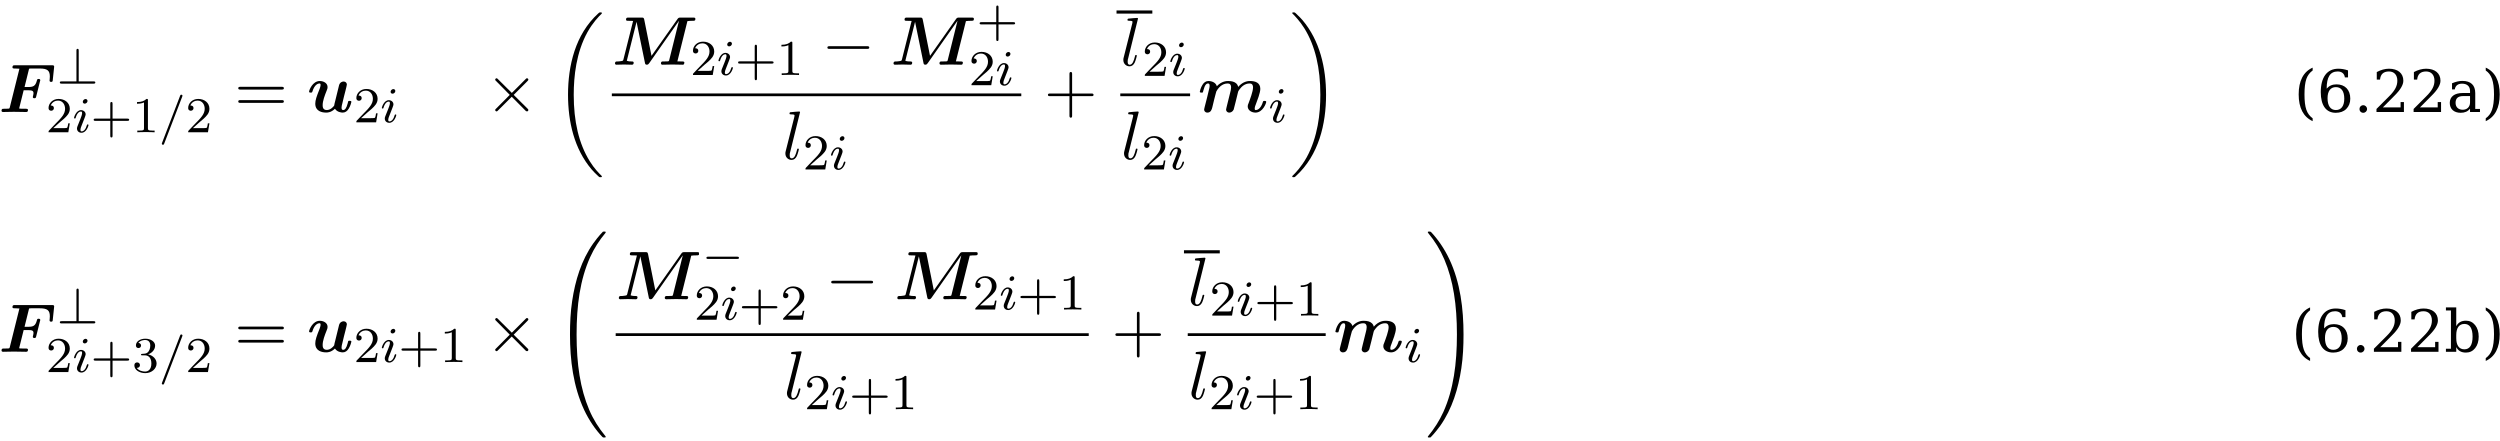 <?xml version="1.0" encoding="UTF-8"?>
<svg xmlns="http://www.w3.org/2000/svg" xmlns:xlink="http://www.w3.org/1999/xlink" width="397pt" height="70pt" viewBox="0 0 397 70" version="1.1">
<defs>
<g>
<symbol overflow="visible" id="glyph0-0">
<path style="stroke:none;" d=""/>
</symbol>
<symbol overflow="visible" id="glyph0-1">
<path style="stroke:none;" d="M 3.984 -3.453 L 4.703 -3.453 C 5.359 -3.453 5.547 -3.344 5.547 -2.984 C 5.547 -2.875 5.5 -2.656 5.469 -2.531 C 5.453 -2.453 5.438 -2.406 5.438 -2.375 C 5.438 -2.219 5.578 -2.188 5.688 -2.188 C 5.906 -2.188 5.906 -2.25 5.969 -2.438 L 6.578 -4.875 C 6.625 -5.016 6.625 -5.031 6.625 -5.047 C 6.625 -5.25 6.406 -5.25 6.359 -5.25 C 6.156 -5.25 6.125 -5.172 6.078 -4.969 C 5.859 -4.141 5.516 -3.969 4.734 -3.969 L 4.125 -3.969 L 4.844 -6.875 C 4.984 -6.906 5.109 -6.906 5.219 -6.906 L 6.516 -6.906 C 7.75 -6.906 8.141 -6.594 8.141 -5.625 C 8.141 -5.359 8.094 -5.031 8.094 -5 C 8.094 -4.781 8.297 -4.781 8.359 -4.781 C 8.578 -4.781 8.594 -4.891 8.609 -5.094 L 8.812 -7.047 L 8.828 -7.219 C 8.828 -7.422 8.641 -7.422 8.469 -7.422 L 2.594 -7.422 C 2.359 -7.422 2.359 -7.406 2.297 -7.359 C 2.219 -7.312 2.203 -7.109 2.203 -7.094 C 2.203 -6.906 2.359 -6.906 2.656 -6.906 C 2.875 -6.906 3.094 -6.891 3.312 -6.875 L 1.781 -0.734 C 1.734 -0.562 1.719 -0.547 1.531 -0.531 C 1.344 -0.516 1.125 -0.516 0.953 -0.516 C 0.672 -0.516 0.641 -0.516 0.594 -0.484 C 0.469 -0.422 0.469 -0.234 0.469 -0.203 C 0.469 -0.188 0.469 0 0.703 0 C 0.984 0 1.266 -0.016 1.531 -0.016 C 1.828 -0.016 2.125 -0.031 2.422 -0.031 C 2.75 -0.031 3.078 -0.016 3.406 -0.016 C 3.719 -0.016 4.031 0 4.344 0 C 4.469 0 4.672 0 4.672 -0.312 C 4.672 -0.516 4.484 -0.516 4.312 -0.516 L 3.953 -0.516 C 3.531 -0.516 3.375 -0.531 3.266 -0.562 Z M 3.984 -3.453 "/>
</symbol>
<symbol overflow="visible" id="glyph0-2">
<path style="stroke:none;" d="M 6.141 -3.453 C 6.219 -3.766 6.344 -4.281 6.344 -4.359 C 6.344 -4.594 6.172 -4.844 5.828 -4.844 C 5.656 -4.844 5.25 -4.75 5.109 -4.266 C 5.078 -4.109 4.578 -2.141 4.5 -1.781 C 4.422 -1.531 4.359 -1.203 4.328 -1.016 C 4.141 -0.75 3.703 -0.312 3.156 -0.312 C 2.516 -0.312 2.5 -0.844 2.5 -1.094 C 2.5 -1.766 2.828 -2.625 3.141 -3.406 C 3.25 -3.688 3.281 -3.766 3.281 -3.953 C 3.281 -4.578 2.656 -4.922 2.047 -4.922 C 0.891 -4.922 0.344 -3.453 0.344 -3.234 C 0.344 -3.078 0.516 -3.078 0.609 -3.078 C 0.734 -3.078 0.812 -3.078 0.859 -3.219 C 1.219 -4.422 1.812 -4.531 1.984 -4.531 C 2.062 -4.531 2.172 -4.531 2.172 -4.312 C 2.172 -4.062 2.047 -3.75 2 -3.625 C 1.531 -2.469 1.328 -1.859 1.328 -1.328 C 1.328 -0.094 2.422 0.094 3.062 0.094 C 3.375 0.094 3.859 0.047 4.453 -0.516 C 4.797 0.016 5.438 0.094 5.688 0.094 C 6.094 0.094 6.406 -0.141 6.641 -0.531 C 6.922 -0.969 7.062 -1.562 7.062 -1.609 C 7.062 -1.766 6.891 -1.766 6.797 -1.766 C 6.672 -1.766 6.625 -1.766 6.578 -1.719 C 6.547 -1.688 6.547 -1.672 6.484 -1.391 C 6.266 -0.547 6.031 -0.312 5.75 -0.312 C 5.578 -0.312 5.5 -0.422 5.5 -0.703 C 5.5 -0.891 5.547 -1.062 5.656 -1.5 C 5.719 -1.812 5.828 -2.25 5.891 -2.484 Z M 6.141 -3.453 "/>
</symbol>
<symbol overflow="visible" id="glyph0-3">
<path style="stroke:none;" d="M 12 -6.922 C 12.234 -6.969 12.625 -6.969 12.734 -6.969 C 13.125 -6.969 13.266 -6.969 13.266 -7.281 C 13.266 -7.484 13.094 -7.484 12.891 -7.484 L 10.953 -7.484 C 10.609 -7.484 10.562 -7.453 10.391 -7.203 L 6.297 -1.406 L 5.141 -7.172 C 5.078 -7.484 4.969 -7.484 4.703 -7.484 L 2.656 -7.484 C 2.438 -7.484 2.25 -7.484 2.25 -7.172 C 2.25 -6.969 2.391 -6.969 2.703 -6.969 C 2.938 -6.969 3.141 -6.953 3.375 -6.953 L 1.844 -0.859 C 1.781 -0.641 1.781 -0.625 1.516 -0.578 C 1.25 -0.516 0.922 -0.516 0.891 -0.516 C 0.688 -0.516 0.5 -0.516 0.5 -0.203 C 0.5 -0.125 0.562 0 0.719 0 C 1.109 0 1.531 -0.031 1.938 -0.031 C 2.203 -0.031 2.906 0 3.172 0 C 3.266 0 3.469 0 3.469 -0.312 C 3.469 -0.516 3.281 -0.516 3.141 -0.516 C 3.016 -0.516 2.641 -0.516 2.375 -0.625 L 3.922 -6.812 L 5.25 -0.328 C 5.281 -0.156 5.312 0 5.547 0 C 5.766 0 5.844 -0.125 5.938 -0.25 L 10.641 -6.953 L 10.656 -6.953 L 9.109 -0.734 C 9.062 -0.562 9.047 -0.547 8.859 -0.531 C 8.672 -0.516 8.453 -0.516 8.281 -0.516 C 8 -0.516 7.969 -0.516 7.922 -0.484 C 7.797 -0.422 7.797 -0.234 7.797 -0.203 C 7.797 -0.172 7.812 0 8.031 0 C 8.297 0 8.578 -0.016 8.828 -0.016 C 9.078 -0.016 9.344 -0.031 9.594 -0.031 C 9.875 -0.031 10.156 -0.016 10.438 -0.016 C 10.703 -0.016 10.953 0 11.219 0 C 11.297 0 11.391 0 11.438 -0.078 C 11.5 -0.141 11.516 -0.312 11.516 -0.312 C 11.516 -0.516 11.375 -0.516 11.062 -0.516 C 10.844 -0.516 10.641 -0.531 10.406 -0.531 Z M 12 -6.922 "/>
</symbol>
<symbol overflow="visible" id="glyph0-4">
<path style="stroke:none;" d="M 4.703 -1.203 C 4.641 -0.922 4.516 -0.469 4.516 -0.391 C 4.516 -0.156 4.688 0.094 5.031 0.094 C 5.219 0.094 5.547 -0.016 5.719 -0.375 C 5.797 -0.609 6.297 -2.672 6.406 -3.125 C 6.438 -3.281 6.453 -3.344 6.688 -3.641 C 6.969 -4.016 7.484 -4.531 8.25 -4.531 C 8.531 -4.531 8.797 -4.422 8.797 -3.891 C 8.797 -3.266 8.312 -2 8.109 -1.453 C 7.984 -1.156 7.953 -1.078 7.953 -0.891 C 7.953 -0.266 8.578 0.094 9.188 0.094 C 10.344 0.094 10.891 -1.391 10.891 -1.609 C 10.891 -1.766 10.719 -1.766 10.625 -1.766 C 10.484 -1.766 10.422 -1.766 10.375 -1.625 C 10.016 -0.422 9.422 -0.312 9.25 -0.312 C 9.172 -0.312 9.062 -0.312 9.062 -0.531 C 9.062 -0.781 9.172 -1.062 9.281 -1.328 C 9.453 -1.781 9.953 -3.047 9.953 -3.672 C 9.953 -4.672 9.125 -4.922 8.328 -4.922 C 8.078 -4.922 7.25 -4.922 6.438 -3.984 C 6.406 -4.141 6.328 -4.469 5.906 -4.703 C 5.516 -4.922 4.969 -4.922 4.859 -4.922 C 4.625 -4.922 3.828 -4.922 3.047 -4.094 C 2.906 -4.641 2.297 -4.922 1.719 -4.922 C 1.312 -4.922 1 -4.703 0.766 -4.312 C 0.484 -3.875 0.344 -3.281 0.344 -3.234 C 0.344 -3.078 0.516 -3.078 0.609 -3.078 C 0.734 -3.078 0.781 -3.078 0.828 -3.125 C 0.844 -3.156 0.844 -3.172 0.922 -3.453 C 1.141 -4.297 1.375 -4.531 1.656 -4.531 C 1.828 -4.531 1.906 -4.422 1.906 -4.141 C 1.906 -3.953 1.859 -3.781 1.75 -3.344 C 1.672 -3.031 1.578 -2.594 1.516 -2.359 L 1.125 -0.828 C 1.094 -0.672 1.031 -0.469 1.031 -0.391 C 1.031 -0.156 1.203 0.094 1.547 0.094 C 2.109 0.094 2.25 -0.422 2.328 -0.734 C 2.438 -1.141 2.516 -1.5 2.625 -1.969 C 2.672 -2.109 2.938 -3.234 2.969 -3.266 C 2.984 -3.328 3.281 -3.812 3.641 -4.109 C 3.953 -4.359 4.312 -4.531 4.766 -4.531 C 5.047 -4.531 5.312 -4.422 5.312 -3.891 C 5.312 -3.641 5.234 -3.328 5.188 -3.156 Z M 4.703 -1.203 "/>
</symbol>
<symbol overflow="visible" id="glyph1-0">
<path style="stroke:none;" d=""/>
</symbol>
<symbol overflow="visible" id="glyph1-1">
<path style="stroke:none;" d="M 3.469 -5.234 C 3.469 -5.359 3.469 -5.531 3.297 -5.531 C 3.109 -5.531 3.109 -5.359 3.109 -5.219 L 3.109 -0.359 L 0.781 -0.359 C 0.641 -0.359 0.469 -0.359 0.469 -0.188 C 0.469 0 0.641 0 0.781 0 L 5.812 0 C 5.938 0 6.109 0 6.109 -0.188 C 6.109 -0.359 5.938 -0.359 5.812 -0.359 L 3.469 -0.359 Z M 3.469 -5.234 "/>
</symbol>
<symbol overflow="visible" id="glyph1-2">
<path style="stroke:none;" d="M 5.562 -1.812 C 5.703 -1.812 5.875 -1.812 5.875 -1.984 C 5.875 -2.172 5.703 -2.172 5.562 -2.172 L 1 -2.172 C 0.875 -2.172 0.703 -2.172 0.703 -1.984 C 0.703 -1.812 0.875 -1.812 1 -1.812 Z M 5.562 -1.812 "/>
</symbol>
<symbol overflow="visible" id="glyph2-0">
<path style="stroke:none;" d=""/>
</symbol>
<symbol overflow="visible" id="glyph2-1">
<path style="stroke:none;" d="M 2.25 -1.625 C 2.375 -1.75 2.703 -2.016 2.844 -2.125 C 3.328 -2.578 3.797 -3.016 3.797 -3.734 C 3.797 -4.688 3 -5.297 2.016 -5.297 C 1.047 -5.297 0.422 -4.578 0.422 -3.859 C 0.422 -3.469 0.734 -3.422 0.844 -3.422 C 1.016 -3.422 1.266 -3.531 1.266 -3.844 C 1.266 -4.25 0.859 -4.25 0.766 -4.25 C 1 -4.844 1.531 -5.031 1.922 -5.031 C 2.656 -5.031 3.047 -4.406 3.047 -3.734 C 3.047 -2.906 2.469 -2.297 1.516 -1.344 L 0.516 -0.297 C 0.422 -0.219 0.422 -0.203 0.422 0 L 3.562 0 L 3.797 -1.422 L 3.547 -1.422 C 3.531 -1.266 3.469 -0.875 3.375 -0.719 C 3.328 -0.656 2.719 -0.656 2.594 -0.656 L 1.172 -0.656 Z M 2.25 -1.625 "/>
</symbol>
<symbol overflow="visible" id="glyph2-2">
<path style="stroke:none;" d="M 3.469 -1.812 L 5.812 -1.812 C 5.922 -1.812 6.109 -1.812 6.109 -1.984 C 6.109 -2.172 5.922 -2.172 5.812 -2.172 L 3.469 -2.172 L 3.469 -4.531 C 3.469 -4.641 3.469 -4.812 3.297 -4.812 C 3.109 -4.812 3.109 -4.641 3.109 -4.531 L 3.109 -2.172 L 0.75 -2.172 C 0.641 -2.172 0.469 -2.172 0.469 -1.984 C 0.469 -1.812 0.641 -1.812 0.75 -1.812 L 3.109 -1.812 L 3.109 0.547 C 3.109 0.656 3.109 0.828 3.297 0.828 C 3.469 0.828 3.469 0.656 3.469 0.547 Z M 3.469 -1.812 "/>
</symbol>
<symbol overflow="visible" id="glyph2-3">
<path style="stroke:none;" d="M 2.5 -5.078 C 2.5 -5.297 2.484 -5.297 2.266 -5.297 C 1.938 -4.984 1.516 -4.797 0.766 -4.797 L 0.766 -4.531 C 0.984 -4.531 1.406 -4.531 1.875 -4.734 L 1.875 -0.656 C 1.875 -0.359 1.844 -0.266 1.094 -0.266 L 0.812 -0.266 L 0.812 0 C 1.141 -0.031 1.828 -0.031 2.188 -0.031 C 2.547 -0.031 3.234 -0.031 3.562 0 L 3.562 -0.266 L 3.281 -0.266 C 2.531 -0.266 2.5 -0.359 2.5 -0.656 Z M 2.5 -5.078 "/>
</symbol>
<symbol overflow="visible" id="glyph2-4">
<path style="stroke:none;" d="M 2.016 -2.656 C 2.641 -2.656 3.047 -2.203 3.047 -1.359 C 3.047 -0.359 2.484 -0.078 2.062 -0.078 C 1.625 -0.078 1.016 -0.234 0.734 -0.656 C 1.031 -0.656 1.234 -0.844 1.234 -1.094 C 1.234 -1.359 1.047 -1.531 0.781 -1.531 C 0.578 -1.531 0.344 -1.406 0.344 -1.078 C 0.344 -0.328 1.156 0.172 2.078 0.172 C 3.125 0.172 3.875 -0.562 3.875 -1.359 C 3.875 -2.031 3.344 -2.625 2.531 -2.812 C 3.156 -3.031 3.641 -3.562 3.641 -4.203 C 3.641 -4.844 2.922 -5.297 2.094 -5.297 C 1.234 -5.297 0.594 -4.844 0.594 -4.234 C 0.594 -3.938 0.781 -3.812 1 -3.812 C 1.25 -3.812 1.406 -3.984 1.406 -4.219 C 1.406 -4.516 1.141 -4.625 0.969 -4.625 C 1.312 -5.062 1.922 -5.094 2.062 -5.094 C 2.266 -5.094 2.875 -5.031 2.875 -4.203 C 2.875 -3.656 2.641 -3.312 2.531 -3.188 C 2.297 -2.938 2.109 -2.922 1.625 -2.891 C 1.469 -2.891 1.406 -2.875 1.406 -2.766 C 1.406 -2.656 1.484 -2.656 1.625 -2.656 Z M 2.016 -2.656 "/>
</symbol>
<symbol overflow="visible" id="glyph3-0">
<path style="stroke:none;" d=""/>
</symbol>
<symbol overflow="visible" id="glyph3-1">
<path style="stroke:none;" d="M 2.375 -4.969 C 2.375 -5.141 2.25 -5.281 2.062 -5.281 C 1.859 -5.281 1.625 -5.078 1.625 -4.844 C 1.625 -4.672 1.75 -4.547 1.938 -4.547 C 2.141 -4.547 2.375 -4.734 2.375 -4.969 Z M 1.219 -2.047 L 0.781 -0.953 C 0.734 -0.828 0.703 -0.734 0.703 -0.594 C 0.703 -0.203 1 0.078 1.422 0.078 C 2.203 0.078 2.531 -1.031 2.531 -1.141 C 2.531 -1.219 2.469 -1.25 2.406 -1.25 C 2.312 -1.25 2.297 -1.188 2.266 -1.109 C 2.094 -0.469 1.766 -0.141 1.438 -0.141 C 1.344 -0.141 1.25 -0.188 1.25 -0.391 C 1.25 -0.594 1.312 -0.734 1.406 -0.984 C 1.484 -1.188 1.562 -1.406 1.656 -1.625 L 1.906 -2.266 C 1.969 -2.453 2.078 -2.703 2.078 -2.844 C 2.078 -3.234 1.75 -3.516 1.344 -3.516 C 0.578 -3.516 0.234 -2.406 0.234 -2.297 C 0.234 -2.219 0.297 -2.188 0.359 -2.188 C 0.469 -2.188 0.469 -2.234 0.5 -2.312 C 0.719 -3.078 1.078 -3.297 1.328 -3.297 C 1.438 -3.297 1.516 -3.25 1.516 -3.031 C 1.516 -2.953 1.5 -2.844 1.422 -2.594 Z M 1.219 -2.047 "/>
</symbol>
<symbol overflow="visible" id="glyph3-2">
<path style="stroke:none;" d="M 3.703 -5.641 C 3.75 -5.75 3.75 -5.766 3.75 -5.797 C 3.75 -5.891 3.672 -5.969 3.562 -5.969 C 3.438 -5.969 3.406 -5.875 3.375 -5.797 L 0.516 1.656 C 0.469 1.766 0.469 1.781 0.469 1.812 C 0.469 1.906 0.547 1.984 0.656 1.984 C 0.781 1.984 0.812 1.891 0.844 1.812 Z M 3.703 -5.641 "/>
</symbol>
<symbol overflow="visible" id="glyph4-0">
<path style="stroke:none;" d=""/>
</symbol>
<symbol overflow="visible" id="glyph4-1">
<path style="stroke:none;" d="M 7.5 -3.562 C 7.656 -3.562 7.859 -3.562 7.859 -3.781 C 7.859 -4 7.656 -4 7.5 -4 L 0.969 -4 C 0.812 -4 0.609 -4 0.609 -3.781 C 0.609 -3.562 0.812 -3.562 0.984 -3.562 Z M 7.5 -1.453 C 7.656 -1.453 7.859 -1.453 7.859 -1.672 C 7.859 -1.891 7.656 -1.891 7.5 -1.891 L 0.984 -1.891 C 0.812 -1.891 0.609 -1.891 0.609 -1.672 C 0.609 -1.453 0.812 -1.453 0.969 -1.453 Z M 7.5 -1.453 "/>
</symbol>
<symbol overflow="visible" id="glyph4-2">
<path style="stroke:none;" d="M 4.453 -2.516 L 7.5 -2.516 C 7.656 -2.516 7.859 -2.516 7.859 -2.719 C 7.859 -2.938 7.656 -2.938 7.5 -2.938 L 4.453 -2.938 L 4.453 -6 C 4.453 -6.156 4.453 -6.359 4.25 -6.359 C 4.031 -6.359 4.031 -6.156 4.031 -6 L 4.031 -2.938 L 0.969 -2.938 C 0.812 -2.938 0.609 -2.938 0.609 -2.719 C 0.609 -2.516 0.812 -2.516 0.969 -2.516 L 4.031 -2.516 L 4.031 0.547 C 4.031 0.703 4.031 0.906 4.25 0.906 C 4.453 0.906 4.453 0.703 4.453 0.547 Z M 4.453 -2.516 "/>
</symbol>
<symbol overflow="visible" id="glyph5-0">
<path style="stroke:none;" d=""/>
</symbol>
<symbol overflow="visible" id="glyph5-1">
<path style="stroke:none;" d="M 4.25 -3.031 L 2.062 -5.203 C 1.938 -5.328 1.906 -5.359 1.828 -5.359 C 1.719 -5.359 1.609 -5.25 1.609 -5.141 C 1.609 -5.062 1.625 -5.031 1.75 -4.922 L 3.922 -2.719 L 1.75 -0.531 C 1.625 -0.422 1.609 -0.391 1.609 -0.312 C 1.609 -0.203 1.719 -0.094 1.828 -0.094 C 1.906 -0.094 1.938 -0.125 2.062 -0.25 L 4.234 -2.422 L 6.484 -0.156 C 6.516 -0.156 6.594 -0.094 6.656 -0.094 C 6.781 -0.094 6.875 -0.203 6.875 -0.312 C 6.875 -0.344 6.875 -0.375 6.844 -0.438 C 6.828 -0.453 5.094 -2.172 4.547 -2.719 L 6.547 -4.719 C 6.594 -4.781 6.766 -4.922 6.812 -5 C 6.828 -5.016 6.875 -5.062 6.875 -5.141 C 6.875 -5.25 6.781 -5.359 6.656 -5.359 C 6.562 -5.359 6.516 -5.312 6.406 -5.188 Z M 4.25 -3.031 "/>
</symbol>
<symbol overflow="visible" id="glyph5-2">
<path style="stroke:none;" d="M 7.188 -2.516 C 7.375 -2.516 7.562 -2.516 7.562 -2.719 C 7.562 -2.938 7.375 -2.938 7.188 -2.938 L 1.281 -2.938 C 1.094 -2.938 0.906 -2.938 0.906 -2.719 C 0.906 -2.516 1.094 -2.516 1.281 -2.516 Z M 7.188 -2.516 "/>
</symbol>
<symbol overflow="visible" id="glyph6-0">
<path style="stroke:none;" d=""/>
</symbol>
<symbol overflow="visible" id="glyph6-1">
<path style="stroke:none;" d="M 7.641 25.625 C 7.641 25.578 7.609 25.547 7.594 25.516 C 7.188 25.109 6.453 24.391 5.719 23.203 C 3.969 20.391 3.172 16.844 3.172 12.656 C 3.172 9.719 3.562 5.938 5.359 2.688 C 6.234 1.141 7.125 0.234 7.609 -0.234 C 7.641 -0.266 7.641 -0.297 7.641 -0.328 C 7.641 -0.438 7.562 -0.438 7.406 -0.438 C 7.25 -0.438 7.234 -0.438 7.062 -0.266 C 3.406 3.047 2.266 8.047 2.266 12.641 C 2.266 16.922 3.25 21.25 6.016 24.5 C 6.234 24.75 6.656 25.203 7.094 25.594 C 7.234 25.734 7.25 25.734 7.406 25.734 C 7.562 25.734 7.641 25.734 7.641 25.625 Z M 7.641 25.625 "/>
</symbol>
<symbol overflow="visible" id="glyph6-2">
<path style="stroke:none;" d="M 5.75 12.656 C 5.75 8.359 4.766 4.047 2 0.781 C 1.781 0.531 1.359 0.094 0.922 -0.312 C 0.781 -0.438 0.766 -0.438 0.609 -0.438 C 0.484 -0.438 0.375 -0.438 0.375 -0.328 C 0.375 -0.281 0.422 -0.234 0.453 -0.219 C 0.828 0.172 1.562 0.906 2.297 2.078 C 4.047 4.891 4.844 8.438 4.844 12.641 C 4.844 15.578 4.453 19.359 2.656 22.609 C 1.781 24.156 0.891 25.062 0.422 25.516 C 0.406 25.547 0.375 25.594 0.375 25.625 C 0.375 25.734 0.484 25.734 0.609 25.734 C 0.766 25.734 0.781 25.734 0.953 25.562 C 4.609 22.234 5.75 17.25 5.75 12.656 Z M 5.75 12.656 "/>
</symbol>
<symbol overflow="visible" id="glyph6-3">
<path style="stroke:none;" d="M 8.25 32.156 C 8.25 32.125 8.25 32.109 8.188 32.031 C 7.141 30.766 6.266 29.375 5.625 27.859 C 4.203 24.516 3.625 20.609 3.625 15.922 C 3.625 11.281 4.172 7.203 5.781 3.625 C 6.406 2.234 7.234 0.953 8.219 -0.234 C 8.234 -0.266 8.25 -0.281 8.25 -0.328 C 8.25 -0.438 8.172 -0.438 8.016 -0.438 C 7.859 -0.438 7.828 -0.438 7.812 -0.422 C 7.797 -0.406 7.125 0.25 6.266 1.453 C 4.375 4.141 3.406 7.344 2.922 10.594 C 2.656 12.344 2.578 14.141 2.578 15.906 C 2.578 19.984 3.094 24.156 4.828 27.891 C 5.609 29.547 6.641 31.047 7.719 32.172 C 7.812 32.266 7.828 32.266 8.016 32.266 C 8.172 32.266 8.25 32.266 8.25 32.156 Z M 8.25 32.156 "/>
</symbol>
<symbol overflow="visible" id="glyph6-4">
<path style="stroke:none;" d="M 6.047 15.922 C 6.047 11.844 5.547 7.672 3.797 3.953 C 3.016 2.297 1.984 0.797 0.906 -0.344 C 0.812 -0.422 0.797 -0.438 0.609 -0.438 C 0.453 -0.438 0.375 -0.438 0.375 -0.328 C 0.375 -0.281 0.422 -0.234 0.438 -0.203 C 1.484 1.062 2.359 2.469 3 3.984 C 4.422 7.312 5 11.219 5 15.906 C 5 20.562 4.453 24.641 2.844 28.219 C 2.219 29.594 1.391 30.891 0.422 32.062 C 0.406 32.094 0.375 32.125 0.375 32.156 C 0.375 32.266 0.453 32.266 0.609 32.266 C 0.781 32.266 0.797 32.266 0.812 32.25 C 0.828 32.234 1.5 31.578 2.359 30.391 C 4.25 27.703 5.219 24.5 5.703 21.25 C 5.969 19.484 6.047 17.703 6.047 15.922 Z M 6.047 15.922 "/>
</symbol>
<symbol overflow="visible" id="glyph7-0">
<path style="stroke:none;" d=""/>
</symbol>
<symbol overflow="visible" id="glyph7-1">
<path style="stroke:none;" d="M 2.812 -7.453 C 2.812 -7.453 2.812 -7.562 2.672 -7.562 C 2.422 -7.562 1.625 -7.484 1.344 -7.453 C 1.25 -7.453 1.141 -7.438 1.141 -7.234 C 1.141 -7.109 1.25 -7.109 1.406 -7.109 C 1.938 -7.109 1.938 -7.016 1.938 -6.922 L 1.906 -6.703 L 0.531 -1.25 C 0.5 -1.141 0.484 -1.062 0.484 -0.891 C 0.484 -0.266 0.953 0.125 1.469 0.125 C 1.828 0.125 2.109 -0.094 2.297 -0.484 C 2.484 -0.906 2.625 -1.531 2.625 -1.562 C 2.625 -1.672 2.516 -1.672 2.484 -1.672 C 2.375 -1.672 2.359 -1.625 2.328 -1.469 C 2.156 -0.766 1.938 -0.125 1.5 -0.125 C 1.172 -0.125 1.172 -0.469 1.172 -0.625 C 1.172 -0.891 1.188 -0.938 1.25 -1.141 Z M 2.812 -7.453 "/>
</symbol>
<symbol overflow="visible" id="glyph8-0">
<path style="stroke:none;" d=""/>
</symbol>
<symbol overflow="visible" id="glyph8-1">
<path style="stroke:none;" d="M 6.766 -8.781 L 6.766 -9.281 L 1.078 -9.281 L 1.078 -8.781 Z M 6.766 -8.781 "/>
</symbol>
<symbol overflow="visible" id="glyph9-0">
<path style="stroke:none;" d="M 0.469 1.641 L 5.094 1.641 L 5.094 -6.531 L 0.469 -6.531 Z M 0.984 1.125 L 0.984 -6.016 L 4.578 -6.016 L 4.578 1.125 Z M 0.984 1.125 "/>
</symbol>
<symbol overflow="visible" id="glyph9-1">
<path style="stroke:none;" d="M 2.953 1.453 L 2.953 1 C 2.5 0.672 2.156 0.234 1.953 -0.359 C 1.75 -0.938 1.656 -1.75 1.656 -2.797 C 1.656 -3.844 1.75 -4.656 1.953 -5.25 C 2.156 -5.828 2.5 -6.266 2.953 -6.594 L 2.953 -7.047 C 1.484 -6.391 0.734 -4.953 0.734 -2.797 C 0.734 -0.656 1.484 0.781 2.953 1.453 Z M 2.953 1.453 "/>
</symbol>
<symbol overflow="visible" id="glyph9-2">
<path style="stroke:none;" d="M 3.031 -0.312 C 2.172 -0.312 1.703 -0.984 1.703 -2.188 C 1.703 -3.328 2.172 -3.953 3.031 -3.953 C 3.875 -3.953 4.359 -3.312 4.359 -2.125 C 4.359 -0.953 3.875 -0.312 3.031 -0.312 Z M 1.562 -3.719 C 1.562 -5.562 2.125 -6.438 3.312 -6.438 C 3.969 -6.438 4.375 -6.094 4.453 -5.5 L 4.953 -5.5 L 4.953 -6.609 C 4.406 -6.797 3.875 -6.875 3.406 -6.875 C 1.625 -6.875 0.625 -5.516 0.625 -3.156 C 0.625 -1.047 1.469 0.125 3 0.125 C 3.703 0.125 4.266 -0.078 4.672 -0.484 C 5.094 -0.906 5.312 -1.453 5.312 -2.125 C 5.312 -3.531 4.469 -4.391 3.125 -4.391 C 2.469 -4.391 1.969 -4.172 1.562 -3.719 Z M 1.562 -3.719 "/>
</symbol>
<symbol overflow="visible" id="glyph9-3">
<path style="stroke:none;" d="M 0.875 -0.469 C 0.875 -0.125 1.125 0.125 1.469 0.125 C 1.812 0.125 2.078 -0.141 2.078 -0.469 C 2.078 -0.812 1.812 -1.078 1.469 -1.078 C 1.125 -1.078 0.875 -0.812 0.875 -0.469 Z M 0.875 -0.469 "/>
</symbol>
<symbol overflow="visible" id="glyph9-4">
<path style="stroke:none;" d="M 1.188 -5.141 C 1.266 -6 1.734 -6.438 2.609 -6.438 C 3.422 -6.438 3.938 -5.891 3.938 -4.969 C 3.938 -4.156 3.578 -3.438 2.672 -2.531 L 0.625 -0.484 L 0.625 0 L 4.984 0 L 4.984 -1.578 L 4.453 -1.578 L 4.453 -0.734 L 1.641 -0.734 L 3.344 -2.453 L 3.5 -2.609 C 4.422 -3.516 4.891 -4.312 4.891 -4.969 C 4.891 -6.156 4.016 -6.875 2.609 -6.875 C 1.984 -6.875 1.312 -6.688 0.672 -6.344 L 0.672 -5.141 Z M 1.188 -5.141 "/>
</symbol>
<symbol overflow="visible" id="glyph9-5">
<path style="stroke:none;" d="M 3.688 -1.516 C 3.688 -0.812 3.219 -0.359 2.531 -0.359 C 1.828 -0.359 1.391 -0.781 1.391 -1.453 C 1.391 -2.172 1.781 -2.531 2.609 -2.531 L 3.688 -2.531 Z M 4.516 -3 C 4.516 -4.266 3.812 -4.938 2.469 -4.938 C 1.953 -4.938 1.422 -4.812 0.828 -4.562 L 0.828 -3.594 L 1.266 -3.594 C 1.359 -4.188 1.766 -4.5 2.422 -4.5 C 3.219 -4.5 3.688 -4.078 3.688 -3.344 L 3.688 -3.016 L 2.516 -3.016 C 1.219 -3.016 0.469 -2.438 0.469 -1.453 C 0.469 -0.484 1.125 0.125 2.203 0.125 C 2.844 0.125 3.312 -0.078 3.688 -0.516 L 3.688 0 L 5.266 0 L 5.266 -0.484 L 4.516 -0.484 Z M 4.516 -3 "/>
</symbol>
<symbol overflow="visible" id="glyph9-6">
<path style="stroke:none;" d="M 0.656 1.453 C 2.125 0.781 2.875 -0.656 2.875 -2.797 C 2.875 -4.953 2.125 -6.391 0.656 -7.047 L 0.656 -6.594 C 1.125 -6.266 1.453 -5.828 1.656 -5.25 C 1.859 -4.656 1.969 -3.844 1.969 -2.797 C 1.969 -1.75 1.859 -0.938 1.656 -0.359 C 1.453 0.234 1.125 0.672 0.656 1 Z M 0.656 1.453 "/>
</symbol>
<symbol overflow="visible" id="glyph9-7">
<path style="stroke:none;" d="M 1.062 -0.484 L 0.266 -0.484 L 0.266 0 L 1.906 0 L 1.906 -0.75 C 2.219 -0.141 2.719 0.125 3.453 0.125 C 4.047 0.125 4.531 -0.109 4.906 -0.578 C 5.281 -1.047 5.469 -1.656 5.469 -2.406 C 5.469 -3.156 5.281 -3.766 4.906 -4.234 C 4.531 -4.703 4.047 -4.938 3.453 -4.938 C 2.719 -4.938 2.219 -4.656 1.906 -4.062 L 1.906 -7.047 L 0.266 -7.047 L 0.266 -6.562 L 1.062 -6.562 Z M 1.906 -2.172 L 1.906 -2.641 C 1.906 -3.797 2.359 -4.422 3.203 -4.422 C 4.047 -4.422 4.5 -3.75 4.5 -2.406 C 4.5 -1.078 4.047 -0.391 3.203 -0.391 C 2.359 -0.391 1.906 -1.016 1.906 -2.172 Z M 1.906 -2.172 "/>
</symbol>
</g>
<clipPath id="clip1">
  <path d="M 155 0.371 L 162 0.371 L 162 7 L 155 7 Z M 155 0.371 "/>
</clipPath>
<clipPath id="clip2">
  <path d="M 98 40 L 111 40 L 111 48 L 98 48 Z M 98 40 "/>
</clipPath>
</defs>
<g id="surface1391">
<g style="fill:rgb(0%,0%,0%);fill-opacity:1;">
  <use xlink:href="#glyph0-1" x="-0.227" y="17.787"/>
</g>
<g style="fill:rgb(0%,0%,0%);fill-opacity:1;">
  <use xlink:href="#glyph1-1" x="9.03" y="13.283"/>
</g>
<g style="fill:rgb(0%,0%,0%);fill-opacity:1;">
  <use xlink:href="#glyph2-1" x="7.288" y="21.006"/>
</g>
<g style="fill:rgb(0%,0%,0%);fill-opacity:1;">
  <use xlink:href="#glyph3-1" x="11.522" y="21.006"/>
</g>
<g style="fill:rgb(0%,0%,0%);fill-opacity:1;">
  <use xlink:href="#glyph2-2" x="14.405" y="21.006"/>
  <use xlink:href="#glyph2-3" x="20.991" y="21.006"/>
</g>
<g style="fill:rgb(0%,0%,0%);fill-opacity:1;">
  <use xlink:href="#glyph3-2" x="25.226" y="21.006"/>
</g>
<g style="fill:rgb(0%,0%,0%);fill-opacity:1;">
  <use xlink:href="#glyph2-1" x="29.46" y="21.006"/>
</g>
<g style="fill:rgb(0%,0%,0%);fill-opacity:1;">
  <use xlink:href="#glyph4-1" x="37.223" y="17.787"/>
</g>
<g style="fill:rgb(0%,0%,0%);fill-opacity:1;">
  <use xlink:href="#glyph0-2" x="48.738" y="17.787"/>
</g>
<g style="fill:rgb(0%,0%,0%);fill-opacity:1;">
  <use xlink:href="#glyph2-1" x="56.167" y="19.424"/>
</g>
<g style="fill:rgb(0%,0%,0%);fill-opacity:1;">
  <use xlink:href="#glyph3-1" x="60.401" y="19.424"/>
</g>
<g style="fill:rgb(0%,0%,0%);fill-opacity:1;">
  <use xlink:href="#glyph5-1" x="77.027" y="17.787"/>
</g>
<g style="fill:rgb(0%,0%,0%);fill-opacity:1;">
  <use xlink:href="#glyph6-1" x="87.936" y="2.405"/>
</g>
<g style="fill:rgb(0%,0%,0%);fill-opacity:1;">
  <use xlink:href="#glyph0-3" x="97.162" y="10.276"/>
</g>
<g style="fill:rgb(0%,0%,0%);fill-opacity:1;">
  <use xlink:href="#glyph2-1" x="109.621" y="11.912"/>
</g>
<g style="fill:rgb(0%,0%,0%);fill-opacity:1;">
  <use xlink:href="#glyph3-1" x="113.855" y="11.912"/>
</g>
<g style="fill:rgb(0%,0%,0%);fill-opacity:1;">
  <use xlink:href="#glyph2-2" x="116.738" y="11.912"/>
  <use xlink:href="#glyph2-3" x="123.324" y="11.912"/>
</g>
<g style="fill:rgb(0%,0%,0%);fill-opacity:1;">
  <use xlink:href="#glyph5-2" x="130.481" y="10.276"/>
</g>
<g style="fill:rgb(0%,0%,0%);fill-opacity:1;">
  <use xlink:href="#glyph0-3" x="141.39" y="10.276"/>
</g>
<g clip-path="url(#clip1)" clip-rule="nonzero">
<g style="fill:rgb(0%,0%,0%);fill-opacity:1;">
  <use xlink:href="#glyph2-2" x="155.095" y="5.688"/>
</g>
</g>
<g style="fill:rgb(0%,0%,0%);fill-opacity:1;">
  <use xlink:href="#glyph2-1" x="153.848" y="13.533"/>
</g>
<g style="fill:rgb(0%,0%,0%);fill-opacity:1;">
  <use xlink:href="#glyph3-1" x="158.082" y="13.533"/>
</g>
<path style="fill:none;stroke-width:0.436;stroke-linecap:butt;stroke-linejoin:miter;stroke:rgb(0%,0%,0%);stroke-opacity:1;stroke-miterlimit:10;" d="M -0.002 0.001 L 65.018 0.001 " transform="matrix(1,0,0,-1,97.162,15.06)"/>
<g style="fill:rgb(0%,0%,0%);fill-opacity:1;">
  <use xlink:href="#glyph7-1" x="124.235" y="25.27"/>
</g>
<g style="fill:rgb(0%,0%,0%);fill-opacity:1;">
  <use xlink:href="#glyph2-1" x="127.49" y="26.907"/>
</g>
<g style="fill:rgb(0%,0%,0%);fill-opacity:1;">
  <use xlink:href="#glyph3-1" x="131.725" y="26.907"/>
</g>
<g style="fill:rgb(0%,0%,0%);fill-opacity:1;">
  <use xlink:href="#glyph4-2" x="165.799" y="17.787"/>
</g>
<g style="fill:rgb(0%,0%,0%);fill-opacity:1;">
  <use xlink:href="#glyph7-1" x="177.903" y="10.407"/>
</g>
<g style="fill:rgb(0%,0%,0%);fill-opacity:1;">
  <use xlink:href="#glyph8-1" x="176.225" y="10.942"/>
</g>
<g style="fill:rgb(0%,0%,0%);fill-opacity:1;">
  <use xlink:href="#glyph2-1" x="181.373" y="12.043"/>
</g>
<g style="fill:rgb(0%,0%,0%);fill-opacity:1;">
  <use xlink:href="#glyph3-1" x="185.607" y="12.043"/>
</g>
<path style="fill:none;stroke-width:0.436;stroke-linecap:butt;stroke-linejoin:miter;stroke:rgb(0%,0%,0%);stroke-opacity:1;stroke-miterlimit:10;" d="M -0.001 0.001 L 11.085 0.001 " transform="matrix(1,0,0,-1,177.903,15.06)"/>
<g style="fill:rgb(0%,0%,0%);fill-opacity:1;">
  <use xlink:href="#glyph7-1" x="178.011" y="25.27"/>
</g>
<g style="fill:rgb(0%,0%,0%);fill-opacity:1;">
  <use xlink:href="#glyph2-1" x="181.266" y="26.907"/>
</g>
<g style="fill:rgb(0%,0%,0%);fill-opacity:1;">
  <use xlink:href="#glyph3-1" x="185.5" y="26.907"/>
</g>
<g style="fill:rgb(0%,0%,0%);fill-opacity:1;">
  <use xlink:href="#glyph0-4" x="190.184" y="17.787"/>
</g>
<g style="fill:rgb(0%,0%,0%);fill-opacity:1;">
  <use xlink:href="#glyph3-1" x="201.447" y="19.424"/>
</g>
<g style="fill:rgb(0%,0%,0%);fill-opacity:1;">
  <use xlink:href="#glyph6-2" x="204.828" y="2.405"/>
</g>
<g style="fill:rgb(0%,0%,0%);fill-opacity:1;">
  <use xlink:href="#glyph9-1" x="364.296" y="17.787"/>
  <use xlink:href="#glyph9-2" x="367.912" y="17.787"/>
  <use xlink:href="#glyph9-3" x="373.81" y="17.787"/>
  <use xlink:href="#glyph9-4" x="376.759" y="17.787"/>
  <use xlink:href="#glyph9-4" x="382.656" y="17.787"/>
  <use xlink:href="#glyph9-5" x="388.554" y="17.787"/>
  <use xlink:href="#glyph9-6" x="394.08" y="17.787"/>
</g>
<g style="fill:rgb(0%,0%,0%);fill-opacity:1;">
  <use xlink:href="#glyph0-1" x="-0.227" y="55.863"/>
</g>
<g style="fill:rgb(0%,0%,0%);fill-opacity:1;">
  <use xlink:href="#glyph1-1" x="9.03" y="51.359"/>
</g>
<g style="fill:rgb(0%,0%,0%);fill-opacity:1;">
  <use xlink:href="#glyph2-1" x="7.288" y="59.082"/>
</g>
<g style="fill:rgb(0%,0%,0%);fill-opacity:1;">
  <use xlink:href="#glyph3-1" x="11.522" y="59.082"/>
</g>
<g style="fill:rgb(0%,0%,0%);fill-opacity:1;">
  <use xlink:href="#glyph2-2" x="14.405" y="59.082"/>
  <use xlink:href="#glyph2-4" x="20.991" y="59.082"/>
</g>
<g style="fill:rgb(0%,0%,0%);fill-opacity:1;">
  <use xlink:href="#glyph3-2" x="25.226" y="59.082"/>
</g>
<g style="fill:rgb(0%,0%,0%);fill-opacity:1;">
  <use xlink:href="#glyph2-1" x="29.46" y="59.082"/>
</g>
<g style="fill:rgb(0%,0%,0%);fill-opacity:1;">
  <use xlink:href="#glyph4-1" x="37.223" y="55.863"/>
</g>
<g style="fill:rgb(0%,0%,0%);fill-opacity:1;">
  <use xlink:href="#glyph0-2" x="48.738" y="55.863"/>
</g>
<g style="fill:rgb(0%,0%,0%);fill-opacity:1;">
  <use xlink:href="#glyph2-1" x="56.167" y="57.5"/>
</g>
<g style="fill:rgb(0%,0%,0%);fill-opacity:1;">
  <use xlink:href="#glyph3-1" x="60.401" y="57.5"/>
</g>
<g style="fill:rgb(0%,0%,0%);fill-opacity:1;">
  <use xlink:href="#glyph2-2" x="63.284" y="57.5"/>
  <use xlink:href="#glyph2-3" x="69.87" y="57.5"/>
</g>
<g style="fill:rgb(0%,0%,0%);fill-opacity:1;">
  <use xlink:href="#glyph5-1" x="77.027" y="55.863"/>
</g>
<g style="fill:rgb(0%,0%,0%);fill-opacity:1;">
  <use xlink:href="#glyph6-3" x="87.937" y="37.209"/>
</g>
<g clip-path="url(#clip2)" clip-rule="nonzero">
<g style="fill:rgb(0%,0%,0%);fill-opacity:1;">
  <use xlink:href="#glyph0-3" x="97.768" y="47.522"/>
</g>
</g>
<g style="fill:rgb(0%,0%,0%);fill-opacity:1;">
  <use xlink:href="#glyph1-2" x="111.473" y="42.934"/>
</g>
<g style="fill:rgb(0%,0%,0%);fill-opacity:1;">
  <use xlink:href="#glyph2-1" x="110.227" y="50.779"/>
</g>
<g style="fill:rgb(0%,0%,0%);fill-opacity:1;">
  <use xlink:href="#glyph3-1" x="114.461" y="50.779"/>
</g>
<g style="fill:rgb(0%,0%,0%);fill-opacity:1;">
  <use xlink:href="#glyph2-2" x="117.344" y="50.779"/>
  <use xlink:href="#glyph2-1" x="123.93" y="50.779"/>
</g>
<g style="fill:rgb(0%,0%,0%);fill-opacity:1;">
  <use xlink:href="#glyph5-2" x="131.087" y="47.522"/>
</g>
<g style="fill:rgb(0%,0%,0%);fill-opacity:1;">
  <use xlink:href="#glyph0-3" x="141.996" y="47.522"/>
</g>
<g style="fill:rgb(0%,0%,0%);fill-opacity:1;">
  <use xlink:href="#glyph2-1" x="154.454" y="49.158"/>
</g>
<g style="fill:rgb(0%,0%,0%);fill-opacity:1;">
  <use xlink:href="#glyph3-1" x="158.689" y="49.158"/>
</g>
<g style="fill:rgb(0%,0%,0%);fill-opacity:1;">
  <use xlink:href="#glyph2-2" x="161.572" y="49.158"/>
  <use xlink:href="#glyph2-3" x="168.158" y="49.158"/>
</g>
<path style="fill:none;stroke-width:0.436;stroke-linecap:butt;stroke-linejoin:miter;stroke:rgb(0%,0%,0%);stroke-opacity:1;stroke-miterlimit:10;" d="M 0.002 -0.001 L 75.123 -0.001 " transform="matrix(1,0,0,-1,97.768,53.136)"/>
<g style="fill:rgb(0%,0%,0%);fill-opacity:1;">
  <use xlink:href="#glyph7-1" x="124.484" y="63.347"/>
</g>
<g style="fill:rgb(0%,0%,0%);fill-opacity:1;">
  <use xlink:href="#glyph2-1" x="127.739" y="64.983"/>
</g>
<g style="fill:rgb(0%,0%,0%);fill-opacity:1;">
  <use xlink:href="#glyph3-1" x="131.973" y="64.983"/>
</g>
<g style="fill:rgb(0%,0%,0%);fill-opacity:1;">
  <use xlink:href="#glyph2-2" x="134.856" y="64.983"/>
  <use xlink:href="#glyph2-3" x="141.442" y="64.983"/>
</g>
<g style="fill:rgb(0%,0%,0%);fill-opacity:1;">
  <use xlink:href="#glyph4-2" x="176.51" y="55.863"/>
</g>
<g style="fill:rgb(0%,0%,0%);fill-opacity:1;">
  <use xlink:href="#glyph7-1" x="188.615" y="48.483"/>
</g>
<g style="fill:rgb(0%,0%,0%);fill-opacity:1;">
  <use xlink:href="#glyph8-1" x="186.936" y="49.019"/>
</g>
<g style="fill:rgb(0%,0%,0%);fill-opacity:1;">
  <use xlink:href="#glyph2-1" x="192.084" y="50.12"/>
</g>
<g style="fill:rgb(0%,0%,0%);fill-opacity:1;">
  <use xlink:href="#glyph3-1" x="196.319" y="50.12"/>
</g>
<g style="fill:rgb(0%,0%,0%);fill-opacity:1;">
  <use xlink:href="#glyph2-2" x="199.202" y="50.12"/>
  <use xlink:href="#glyph2-3" x="205.788" y="50.12"/>
</g>
<path style="fill:none;stroke-width:0.436;stroke-linecap:butt;stroke-linejoin:miter;stroke:rgb(0%,0%,0%);stroke-opacity:1;stroke-miterlimit:10;" d="M -0.002 -0.001 L 21.905 -0.001 " transform="matrix(1,0,0,-1,188.615,53.136)"/>
<g style="fill:rgb(0%,0%,0%);fill-opacity:1;">
  <use xlink:href="#glyph7-1" x="188.722" y="63.347"/>
</g>
<g style="fill:rgb(0%,0%,0%);fill-opacity:1;">
  <use xlink:href="#glyph2-1" x="191.977" y="64.983"/>
</g>
<g style="fill:rgb(0%,0%,0%);fill-opacity:1;">
  <use xlink:href="#glyph3-1" x="196.211" y="64.983"/>
</g>
<g style="fill:rgb(0%,0%,0%);fill-opacity:1;">
  <use xlink:href="#glyph2-2" x="199.094" y="64.983"/>
  <use xlink:href="#glyph2-3" x="205.68" y="64.983"/>
</g>
<g style="fill:rgb(0%,0%,0%);fill-opacity:1;">
  <use xlink:href="#glyph0-4" x="211.716" y="55.863"/>
</g>
<g style="fill:rgb(0%,0%,0%);fill-opacity:1;">
  <use xlink:href="#glyph3-1" x="222.979" y="57.5"/>
</g>
<g style="fill:rgb(0%,0%,0%);fill-opacity:1;">
  <use xlink:href="#glyph6-4" x="226.36" y="37.209"/>
</g>
<g style="fill:rgb(0%,0%,0%);fill-opacity:1;">
  <use xlink:href="#glyph9-1" x="363.888" y="55.864"/>
  <use xlink:href="#glyph9-2" x="367.504" y="55.864"/>
  <use xlink:href="#glyph9-3" x="373.402" y="55.864"/>
  <use xlink:href="#glyph9-4" x="376.351" y="55.864"/>
  <use xlink:href="#glyph9-4" x="382.248" y="55.864"/>
  <use xlink:href="#glyph9-7" x="388.146" y="55.864"/>
  <use xlink:href="#glyph9-6" x="394.08" y="55.864"/>
</g>
</g>
</svg>
